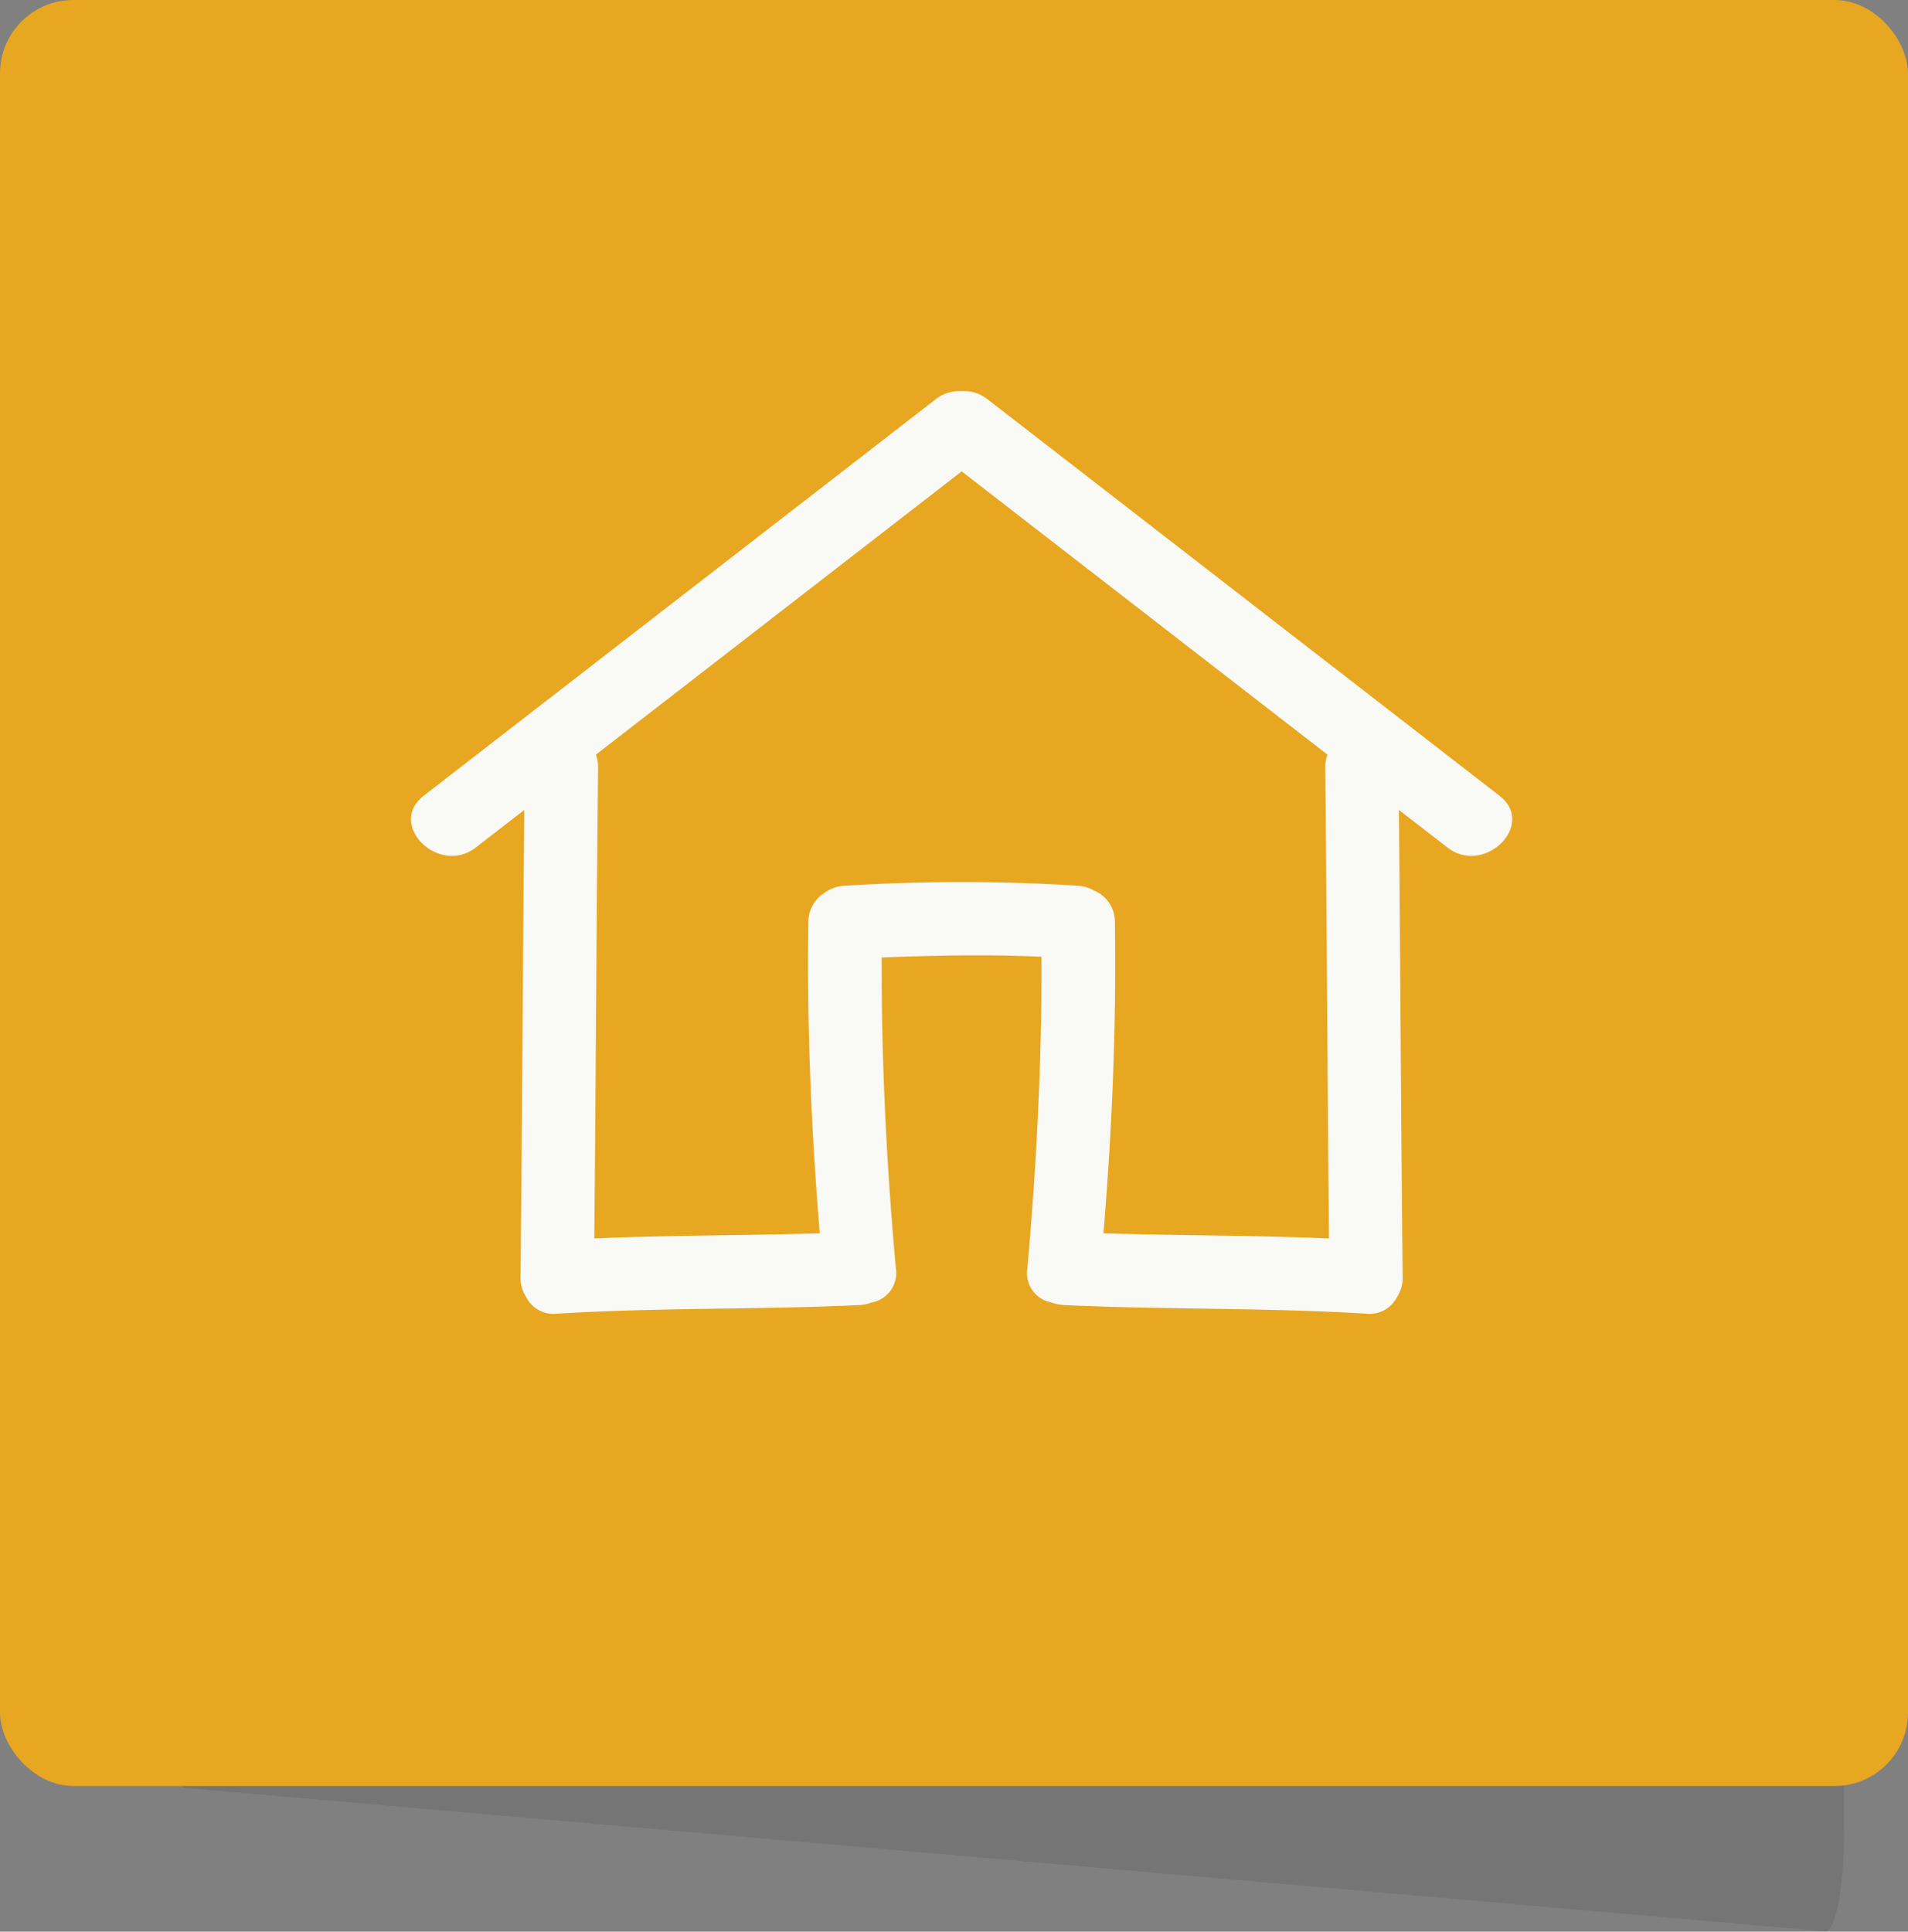 <svg xmlns="http://www.w3.org/2000/svg" width="78" height="78.953" viewBox="0 0 78 78.953"><rect x="0" y="0" width="78" height="78.953" fill="#808080" stroke="none"/><defs><style>.a{opacity:0.089;}.b{fill:#e8a720;}.c{fill:none;}.d{fill:#f9f9f6;}</style></defs><path class="a" d="M.713,0,67.82,4.69c.422.03.788,1.766.818,3.878l.908,65c.029,2.112-.289,3.8-.711,3.771L1.728,72.651c-.422-.03-.788-1.766-.818-3.878L0,3.771C-.028,1.659.291-.029.713,0Z" transform="translate(7.124 0.41) rotate(1)"/><rect class="b" width="78" height="73" rx="3"/><g transform="translate(16.802 10.969)"><g transform="translate(0 0)"><rect class="c" width="46.396" height="46.396"/><path class="d" d="M2122.631-2468.808l-20.923-16.2a1.552,1.552,0,0,0-1.06-.332,1.558,1.558,0,0,0-1.062.332l-20.923,16.2c-1.525,1.181.613,3.29,2.121,2.122l1.985-1.536c-.06,6.363-.086,12.725-.154,19.089a1.425,1.425,0,0,0,.226.812,1.256,1.256,0,0,0,1.274.688c4.11-.255,8.231-.159,12.344-.351a1.554,1.554,0,0,0,.483-.1,1.225,1.225,0,0,0,1.018-1.4c-.384-4.218-.593-8.468-.581-12.708,2.169-.085,4.368-.131,6.534-.03.014,4.248-.2,8.51-.579,12.737a1.224,1.224,0,0,0,1.012,1.4,1.591,1.591,0,0,0,.488.1c4.113.191,8.234.1,12.344.351a1.256,1.256,0,0,0,1.268-.678,1.422,1.422,0,0,0,.232-.822c-.067-6.364-.094-12.727-.154-19.089l1.985,1.536C2122.018-2465.518,2124.157-2467.626,2122.631-2468.808Zm-6.966,18.1c-3.071-.133-6.145-.116-9.217-.211.346-4.223.531-8.473.465-12.707a1.38,1.38,0,0,0-.847-1.3,1.572,1.572,0,0,0-.653-.2,76.247,76.247,0,0,0-9.533,0,1.49,1.49,0,0,0-.784.255h0c-.036.025-.075.047-.108.076a1.382,1.382,0,0,0-.605,1.168c-.066,4.234.119,8.484.465,12.707-3.072.095-6.146.077-9.217.211.062-6.414.087-12.828.156-19.242a1.557,1.557,0,0,0-.09-.532l14.953-11.578,14.954,11.578a1.49,1.49,0,0,0-.09.532C2115.579-2463.54,2115.6-2457.126,2115.666-2450.712Z" transform="translate(-2078.138 2490.359)"/></g></g></svg>